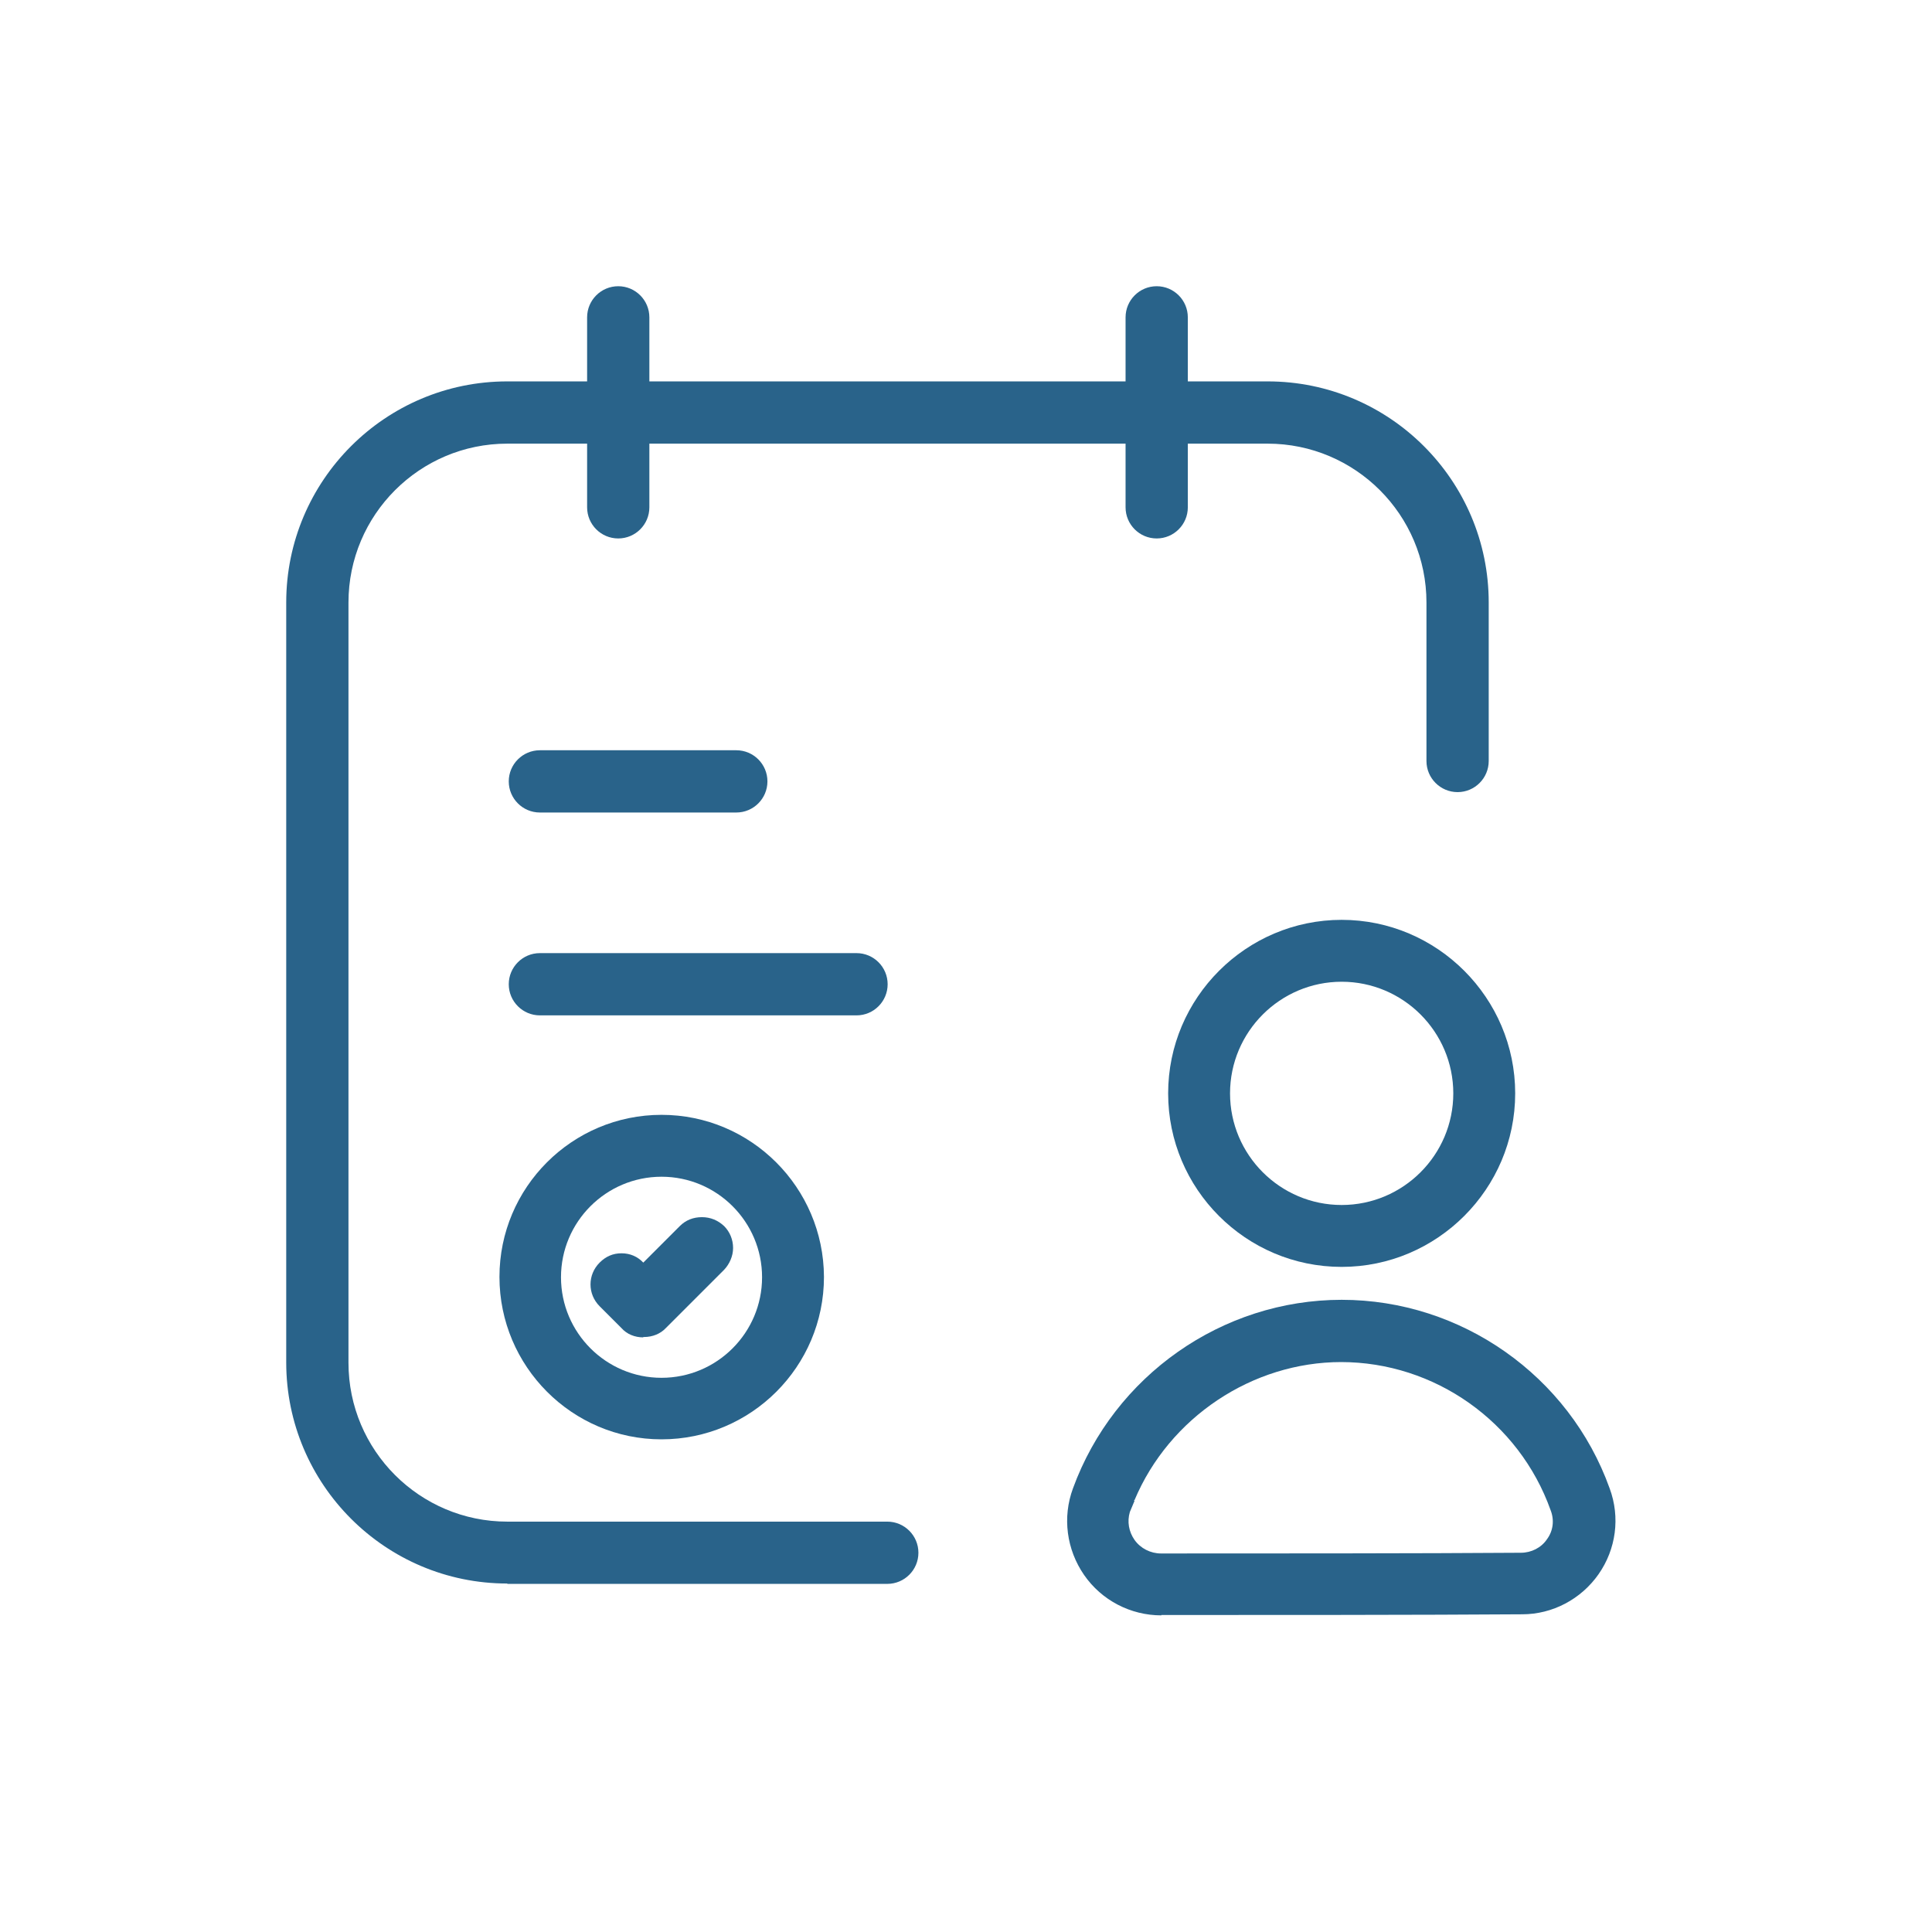 <svg width="54" height="54" viewBox="0 0 54 54" fill="none" xmlns="http://www.w3.org/2000/svg">
<path fill-rule="evenodd" clip-rule="evenodd" d="M37.5 35.41C34.82 35.41 32.65 33.23 32.65 30.56C32.65 27.89 34.83 25.71 37.5 25.71C40.17 25.71 42.35 27.89 42.35 30.56C42.35 33.23 40.17 35.41 37.5 35.41ZM37.5 27.44C35.78 27.44 34.38 28.84 34.38 30.56C34.38 32.28 35.78 33.68 37.5 33.68C39.22 33.68 40.62 32.28 40.62 30.56C40.62 28.84 39.22 27.44 37.5 27.44Z" fill="#29638A"/>
<path fill-rule="evenodd" clip-rule="evenodd" d="M32.46 45.15C31.6 45.15 30.79 44.73 30.3 44.02C29.81 43.31 29.69 42.41 29.99 41.6C31.14 38.45 34.16 36.33 37.5 36.33C40.84 36.33 43.86 38.45 44.99 41.6C45.29 42.41 45.17 43.3 44.68 44C44.19 44.7 43.39 45.12 42.55 45.12C39.86 45.14 35.17 45.14 32.48 45.14H32.46V45.15ZM37.49 38.07C35 38.07 32.68 39.62 31.71 41.93H31.69L31.71 41.95L31.58 42.26C31.5 42.53 31.55 42.81 31.71 43.04C31.88 43.28 32.16 43.42 32.45 43.42C35.14 43.42 39.83 43.42 42.51 43.4C42.8 43.4 43.08 43.26 43.24 43.02C43.41 42.79 43.45 42.49 43.34 42.21C42.46 39.74 40.1 38.07 37.48 38.07H37.49Z" fill="#29638A"/>
<path fill-rule="evenodd" clip-rule="evenodd" d="M14.18 44.26C10.77 44.26 8 41.49 8 38.08V16.84C8 13.43 10.77 10.66 14.18 10.66H35.43C38.84 10.66 41.61 13.43 41.61 16.84V21.27C41.61 21.75 41.22 22.14 40.74 22.14C40.26 22.14 39.87 21.75 39.87 21.27V16.84C39.87 14.39 37.88 12.4 35.43 12.4H14.18C11.73 12.4 9.74 14.39 9.74 16.84V38.09C9.74 40.54 11.73 42.53 14.18 42.53H24.8C25.28 42.53 25.67 42.92 25.67 43.4C25.67 43.88 25.28 44.27 24.8 44.27H14.18V44.26Z" fill="#29638A"/>
<path fill-rule="evenodd" clip-rule="evenodd" d="M17.28 15.05C16.8 15.05 16.41 14.66 16.41 14.18V8.87C16.41 8.39 16.8 8 17.28 8C17.76 8 18.15 8.39 18.15 8.87V14.18C18.15 14.66 17.76 15.05 17.28 15.05Z" fill="#29638A"/>
<path fill-rule="evenodd" clip-rule="evenodd" d="M32.33 15.05C31.85 15.05 31.46 14.66 31.46 14.18V8.87C31.46 8.39 31.85 8 32.33 8C32.81 8 33.2 8.39 33.2 8.87V14.18C33.2 14.66 32.81 15.05 32.33 15.05Z" fill="#29638A"/>
<path d="M17.98 37.38C17.74 37.38 17.52 37.29 17.37 37.12L16.76 36.51C16.42 36.17 16.42 35.63 16.76 35.29C16.93 35.12 17.13 35.03 17.37 35.03C17.61 35.03 17.82 35.12 17.98 35.29L19 34.27C19.17 34.1 19.38 34.02 19.62 34.02C19.86 34.02 20.07 34.11 20.24 34.27C20.4 34.43 20.49 34.65 20.49 34.88C20.49 35.11 20.39 35.33 20.24 35.49L18.61 37.12C18.46 37.28 18.24 37.37 18 37.37H17.98V37.38Z" fill="#29638A"/>
<path d="M18.49 40.23C15.99 40.23 13.96 38.19 13.96 35.69C13.96 33.19 15.99 31.16 18.49 31.16C20.99 31.16 23.02 33.19 23.03 35.69C23.03 38.2 20.99 40.23 18.49 40.23ZM18.49 32.89C16.94 32.89 15.68 34.15 15.68 35.7C15.68 37.25 16.94 38.51 18.49 38.51C20.04 38.51 21.3 37.25 21.3 35.7C21.3 34.15 20.04 32.89 18.49 32.89Z" fill="#29638A"/>
<path fill-rule="evenodd" clip-rule="evenodd" d="M15.09 22.71C14.61 22.71 14.22 22.32 14.22 21.84C14.22 21.36 14.61 20.97 15.09 20.97H20.58C21.06 20.97 21.45 21.36 21.45 21.84C21.45 22.32 21.06 22.71 20.58 22.71H15.09Z" fill="#29638A"/>
<path fill-rule="evenodd" clip-rule="evenodd" d="M15.09 28.38C14.61 28.38 14.22 27.99 14.22 27.51C14.22 27.03 14.61 26.64 15.09 26.64H23.94C24.42 26.64 24.81 27.03 24.81 27.51C24.81 27.99 24.42 28.38 23.94 28.38H15.09Z" fill="#29638A"/>
</svg>
